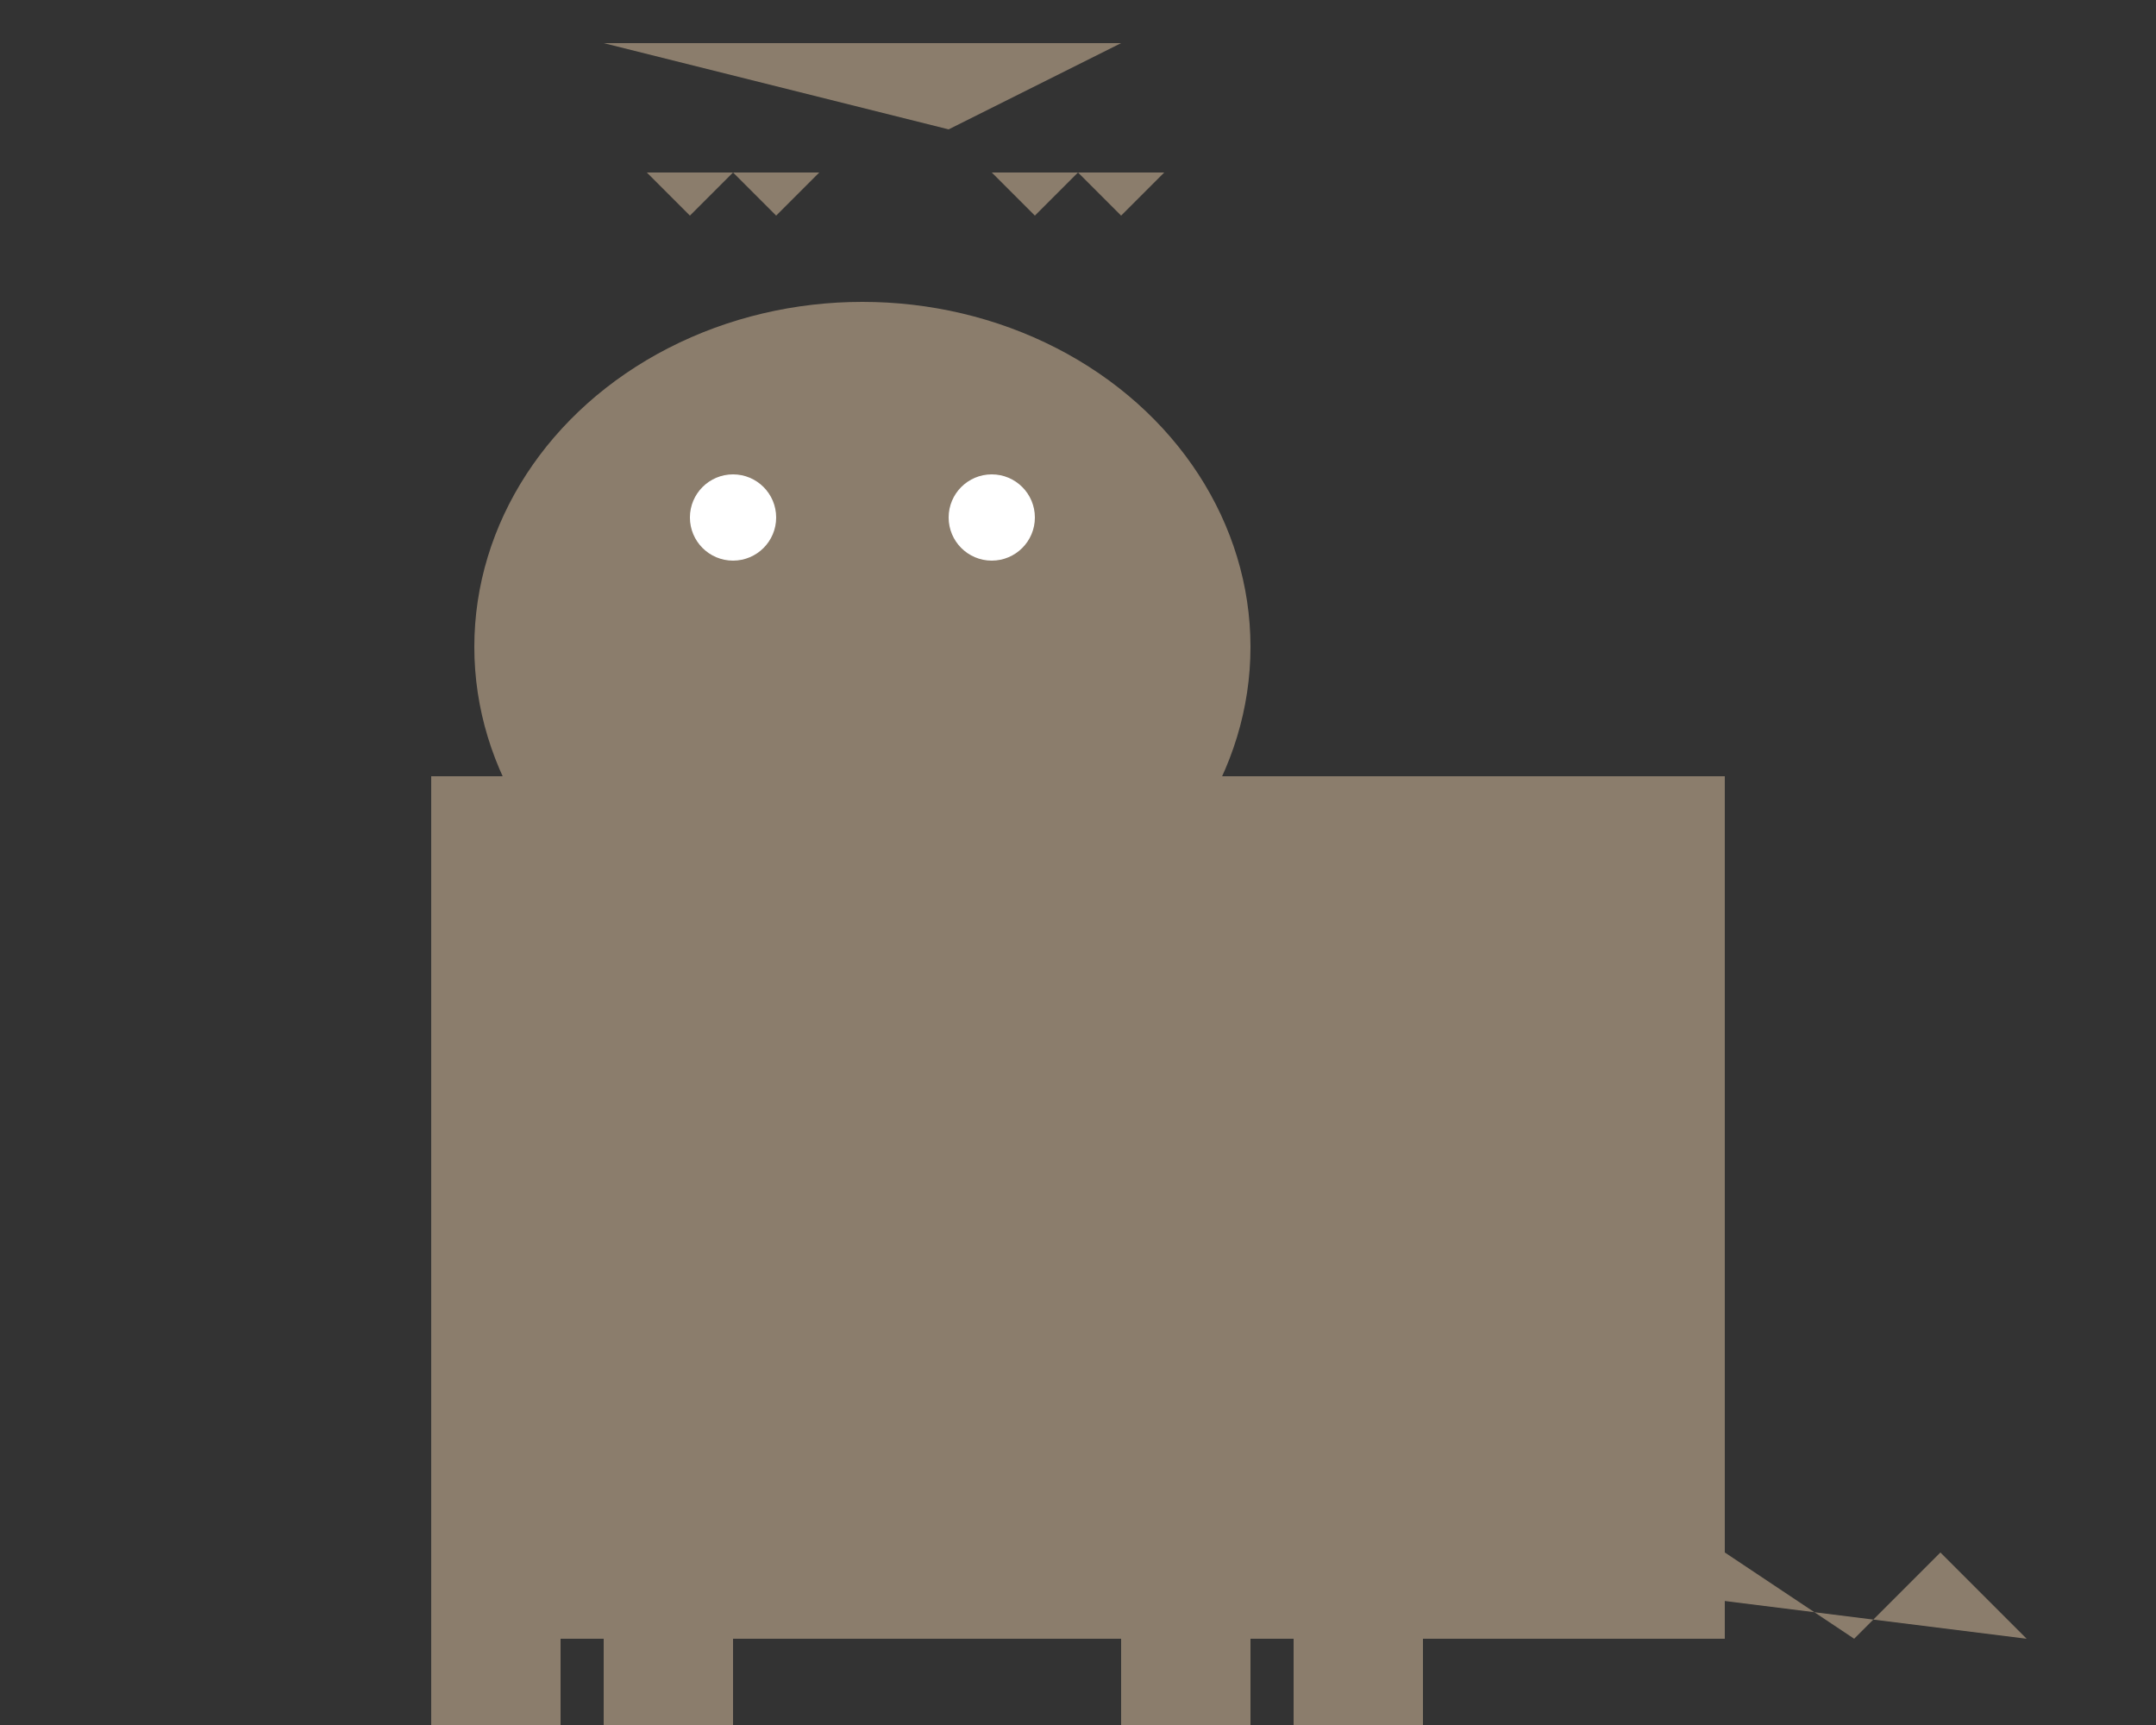 <svg width="500" height="400" xmlns="http://www.w3.org/2000/svg">

  <rect width="100%" height="100%" fill="#333333" stroke="none"/>

  <!-- Body -->
  <rect x="100" y="180" width="300" height="200" fill="#8B7D6C"/>

  <!-- Head -->
  <ellipse cx="200" cy="150" rx="90" ry="80" fill="#8B7D6C"/>
  <polygon points="140,10 260,10 220,30" fill="#8B7D6C"/>

  <!-- Legs -->
  <rect x="100" y="350" width="30" height="100" fill="#8B7D6C"/>
  <rect x="140" y="350" width="30" height="120" fill="#8B7D6C"/>
  <rect x="260" y="330" width="30" height="90" fill="#8B7D6C"/>
  <rect x="300" y="350" width="30" height="100" fill="#8B7D6C"/>

  <!-- Arms -->
  <rect x="120" y="240" width="30" height="90" fill="#8B7D6C"/>
  <rect x="250" y="240" width="30" height="90" fill="#8B7D6C"/>

  <!-- Tail -->
  <polygon points="310,360 360,380 400,360 430,380 450,360 470,380" fill="#8B7D6C"/>

  <!-- Eyes -->
  <circle cx="170" cy="120" r="10" fill="#FFFFFF"/>
  <circle cx="230" cy="120" r="10" fill="#FFFFFF"/>

  <!-- Teeth -->
  <polygon points="150,40 160,50 170,40 180,50 190,40" fill="#8B7D6C"/>
  <polygon points="230,40 240,50 250,40 260,50 270,40" fill="#8B7D6C"/>

</svg>
